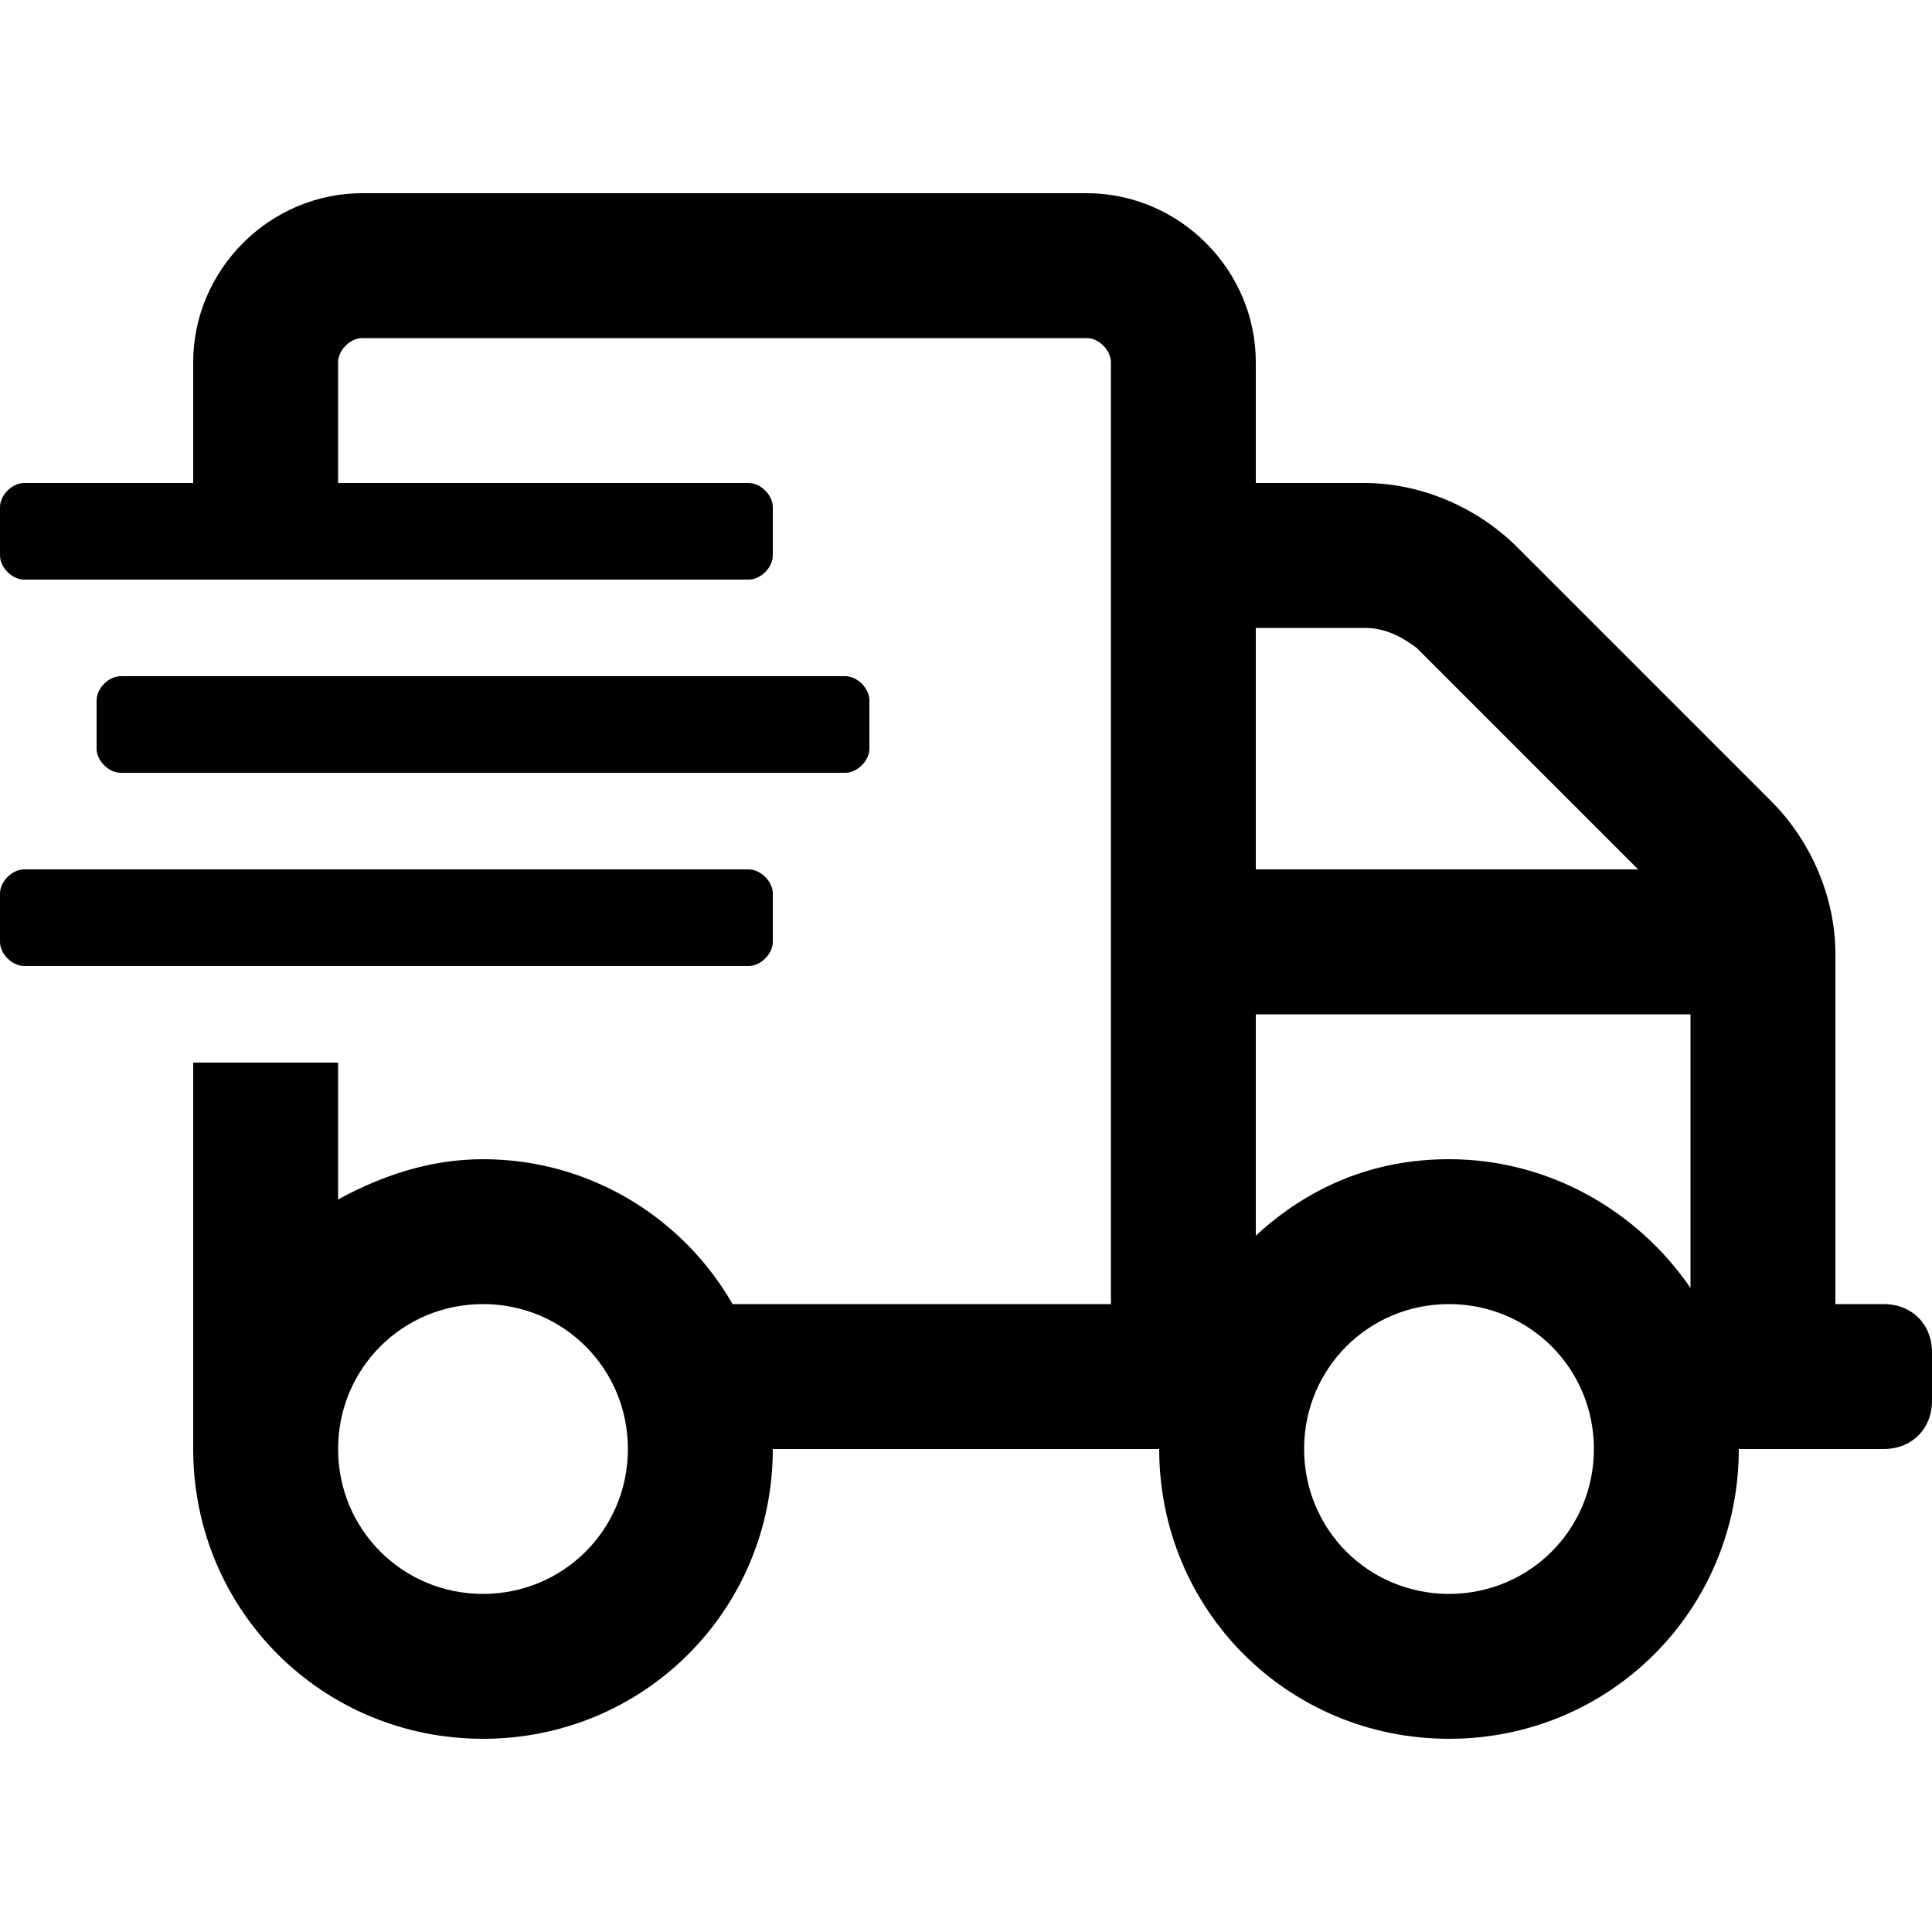 <svg enable-background="new 0 0 48 48" viewBox="0 0 48 48" xmlns="http://www.w3.org/2000/svg"><path d="m46.8 32.4h-1.2v-8.7c0-1.4-.6-2.8-1.6-3.8l-6.3-6.3c-1-1-2.4-1.6-3.8-1.6h-2.7v-3c0-2.3-1.9-4.2-4.2-4.2h-18c-2.3 0-4.2 1.9-4.2 4.2v3h-4.2c-.3 0-.6.3-.6.6v1.2c0 .3.3.6.6.6h18c.3 0 .6-.3.6-.6v-1.2c0-.3-.3-.6-.6-.6h-10.2v-3c0-.3.3-.6.6-.6h18c.3 0 .6.3.6.6v23.4h-9.4c-1.2-2.1-3.5-3.6-6.2-3.6-1.3 0-2.5.4-3.6 1v-3.4h-3.6v9.6c0 4 3.2 7.2 7.2 7.2s7.2-3.2 7.2-7.2h9.6c0 4 3.2 7.2 7.2 7.2s7.2-3.2 7.2-7.2h3.6c.7 0 1.2-.5 1.2-1.2v-1.2c0-.7-.5-1.2-1.2-1.2zm-34.8 7.2c-2 0-3.6-1.6-3.6-3.6s1.6-3.6 3.6-3.6 3.6 1.6 3.6 3.6-1.6 3.6-3.6 3.6zm19.2-24h2.7c.5 0 .9.2 1.3.5l5.5 5.5h-9.5zm4.8 24c-2 0-3.6-1.6-3.6-3.6s1.6-3.6 3.6-3.6 3.6 1.6 3.6 3.6-1.6 3.6-3.6 3.6zm6-7.6c-1.3-1.9-3.5-3.2-6-3.2-1.9 0-3.5.7-4.8 1.9v-5.5h10.8zm-22.8-8.6v-1.2c0-.3-.3-.6-.6-.6h-18c-.3 0-.6.3-.6.6v1.2c0 .3.3.6.6.6h18c.3 0 .6-.3.6-.6zm1.8-4.2c.3 0 .6-.3.6-.6v-1.2c0-.3-.3-.6-.6-.6h-18c-.3 0-.6.3-.6.6v1.2c0 .3.3.6.6.6z"/></svg>